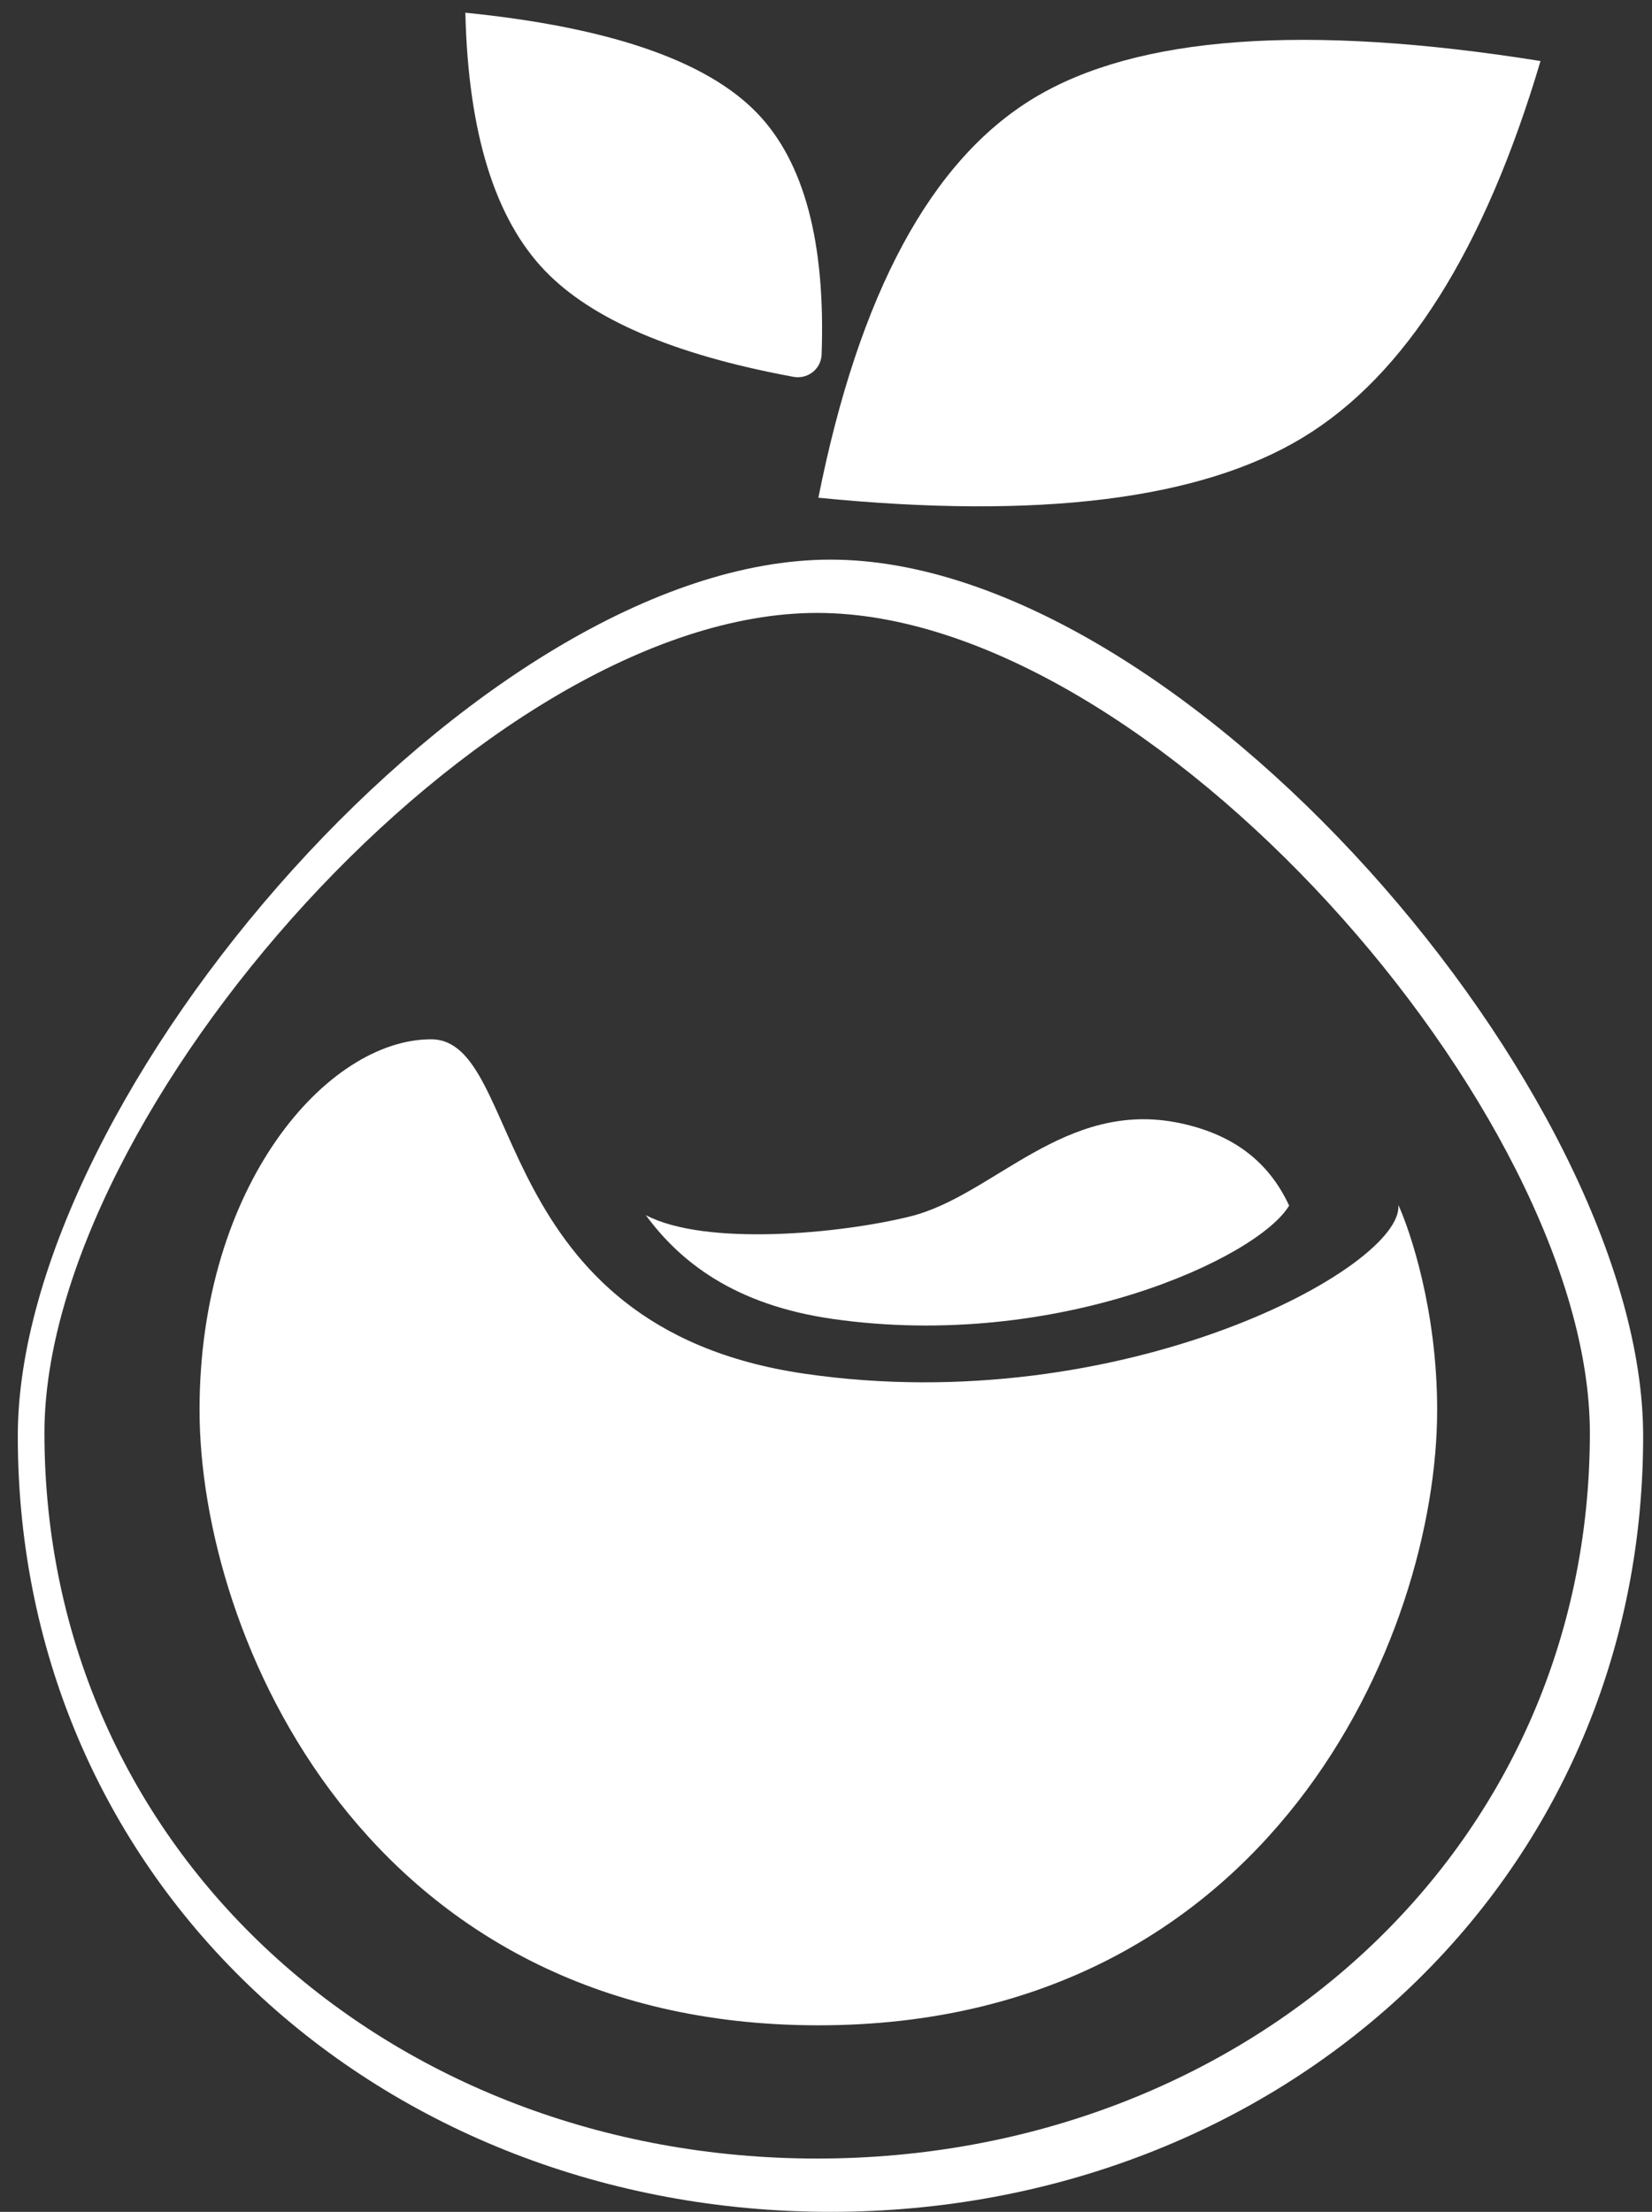 <?xml version="1.0" encoding="UTF-8"?>
<svg width="62px" height="83px" viewBox="0 0 62 83" version="1.1" xmlns="http://www.w3.org/2000/svg" xmlns:xlink="http://www.w3.org/1999/xlink">
    <rect x="0" y="0" width="62" height="83" fill="#333333" stroke="none"/>
    <title>Group 3</title>
    <g id="💻-Desktop" stroke="none" stroke-width="1" fill="none" fill-rule="evenodd">
        <g id="Desktop/project/pumello" transform="translate(-689, -654)" fill="#FFFFFF">
            <g id="Group-3" transform="translate(689, 654)">
                <path d="M31.168,21 C44.333,21 61.668,41.072 61.668,53.891 C61.668,70.706 48.013,83 31.168,83 C14.323,83 0.668,70.706 0.668,53.891 C0.668,41.072 18.003,21 31.168,21 Z M30.668,23 C18.151,23 1.668,41.777 1.668,53.769 C1.668,69.499 14.652,81 30.668,81 C46.684,81 59.668,69.499 59.668,53.769 C59.668,41.777 43.186,23 30.668,23 Z" id="Combined-Shape"></path>
                <g id="A09" transform="translate(17.43, 0)">
                    <path d="M13.284,18.677 C14.812,11.015 17.508,6.016 21.371,3.681 C25.234,1.345 31.572,0.882 40.386,2.29 C38.279,9.387 35.303,14.099 31.457,16.424 C27.611,18.75 21.553,19.501 13.284,18.677 Z" id="leaf-1"></path>
                    <path d="M13.405,13.307 C13.556,9.098 12.751,6.079 10.99,4.249 C9.092,2.277 5.44,1.02 0.035,0.477 C0.141,4.973 1.139,8.203 3.029,10.166 C4.772,11.977 7.835,13.294 12.217,14.116 L12.35,14.141 C12.834,14.23 13.3,13.915 13.39,13.438 C13.398,13.395 13.403,13.351 13.405,13.307 Z" id="leaf-2"></path>
                </g>
                <path d="M34.173,45.643 C37.301,44.864 39.965,41.23 44.292,42.147 C46.532,42.622 47.715,43.812 48.382,45.239 C47.21,47.205 39.671,50.698 31.254,49.494 C27.563,48.966 25.526,47.351 24.237,45.599 C26.485,46.779 31.555,46.295 34.173,45.643 Z" id="fruit-inner-[-94--29--74--53]"></path>
                <path d="M7.489,52.907 C7.489,44.453 12.289,39 16.178,39 C19.712,39 18.231,49.796 30.178,51.546 C42.124,53.296 52.698,47.536 52.48,45.214 C52.908,46.155 53.937,49.13 53.937,52.907 C53.936,61.362 47.702,76 30.713,76 C13.723,76 7.489,61.362 7.489,52.907 Z" id="fruit"></path>
            </g>
        </g>
    </g>
</svg>